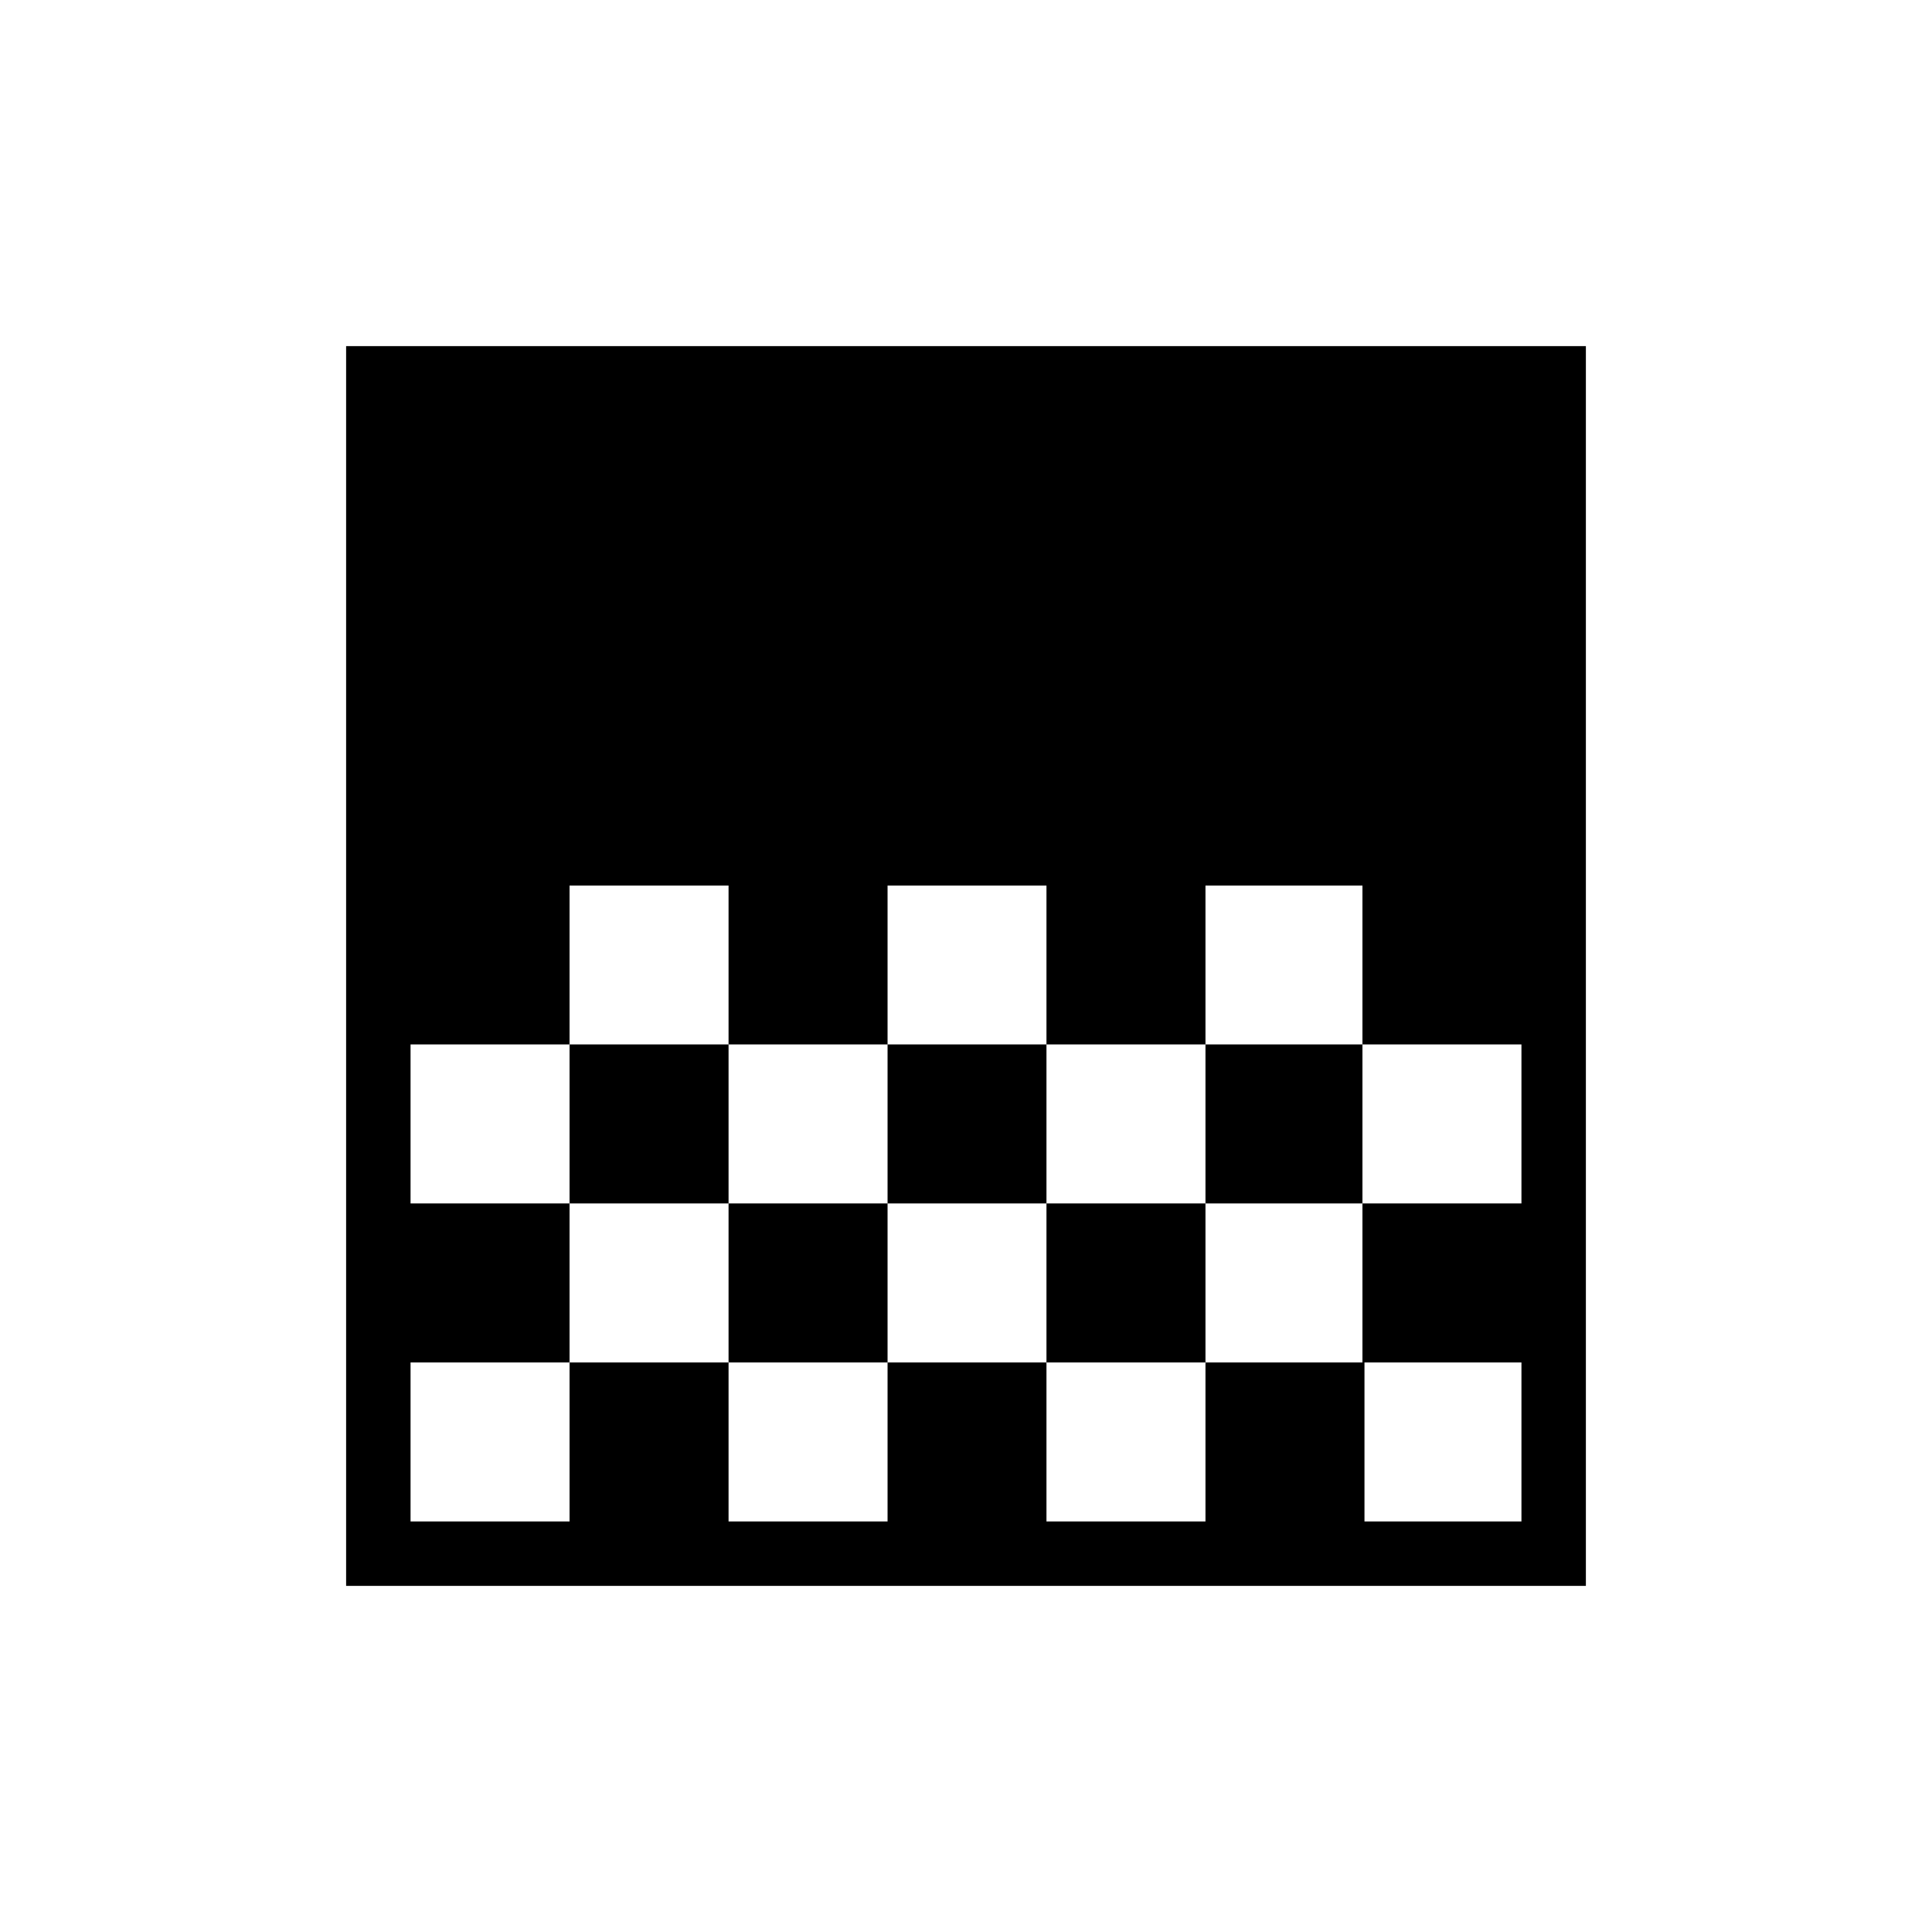 <svg xmlns="http://www.w3.org/2000/svg" height="20" width="20"><path d="M9.188 10.812H10.833V9.167H9.188ZM7.542 12.458H9.188V10.812H7.542ZM10.833 12.458H12.479V10.812H10.833ZM12.479 10.812H14.104V9.167H12.479ZM5.896 10.812H7.542V9.167H5.896ZM3.583 16.417V3.583H16.417V16.417ZM14.104 12.458H15.75V10.812H14.104ZM4.25 15.75H5.896V14.104H7.542V15.75H9.188V14.104H10.833V15.75H12.479V14.104H14.125V15.75H15.75V14.104H14.104V12.458H12.479V14.104H10.833V12.458H9.188V14.104H7.542V12.458H5.896V14.104H4.25ZM4.25 12.458H5.896V10.812H4.25Z"/></svg>